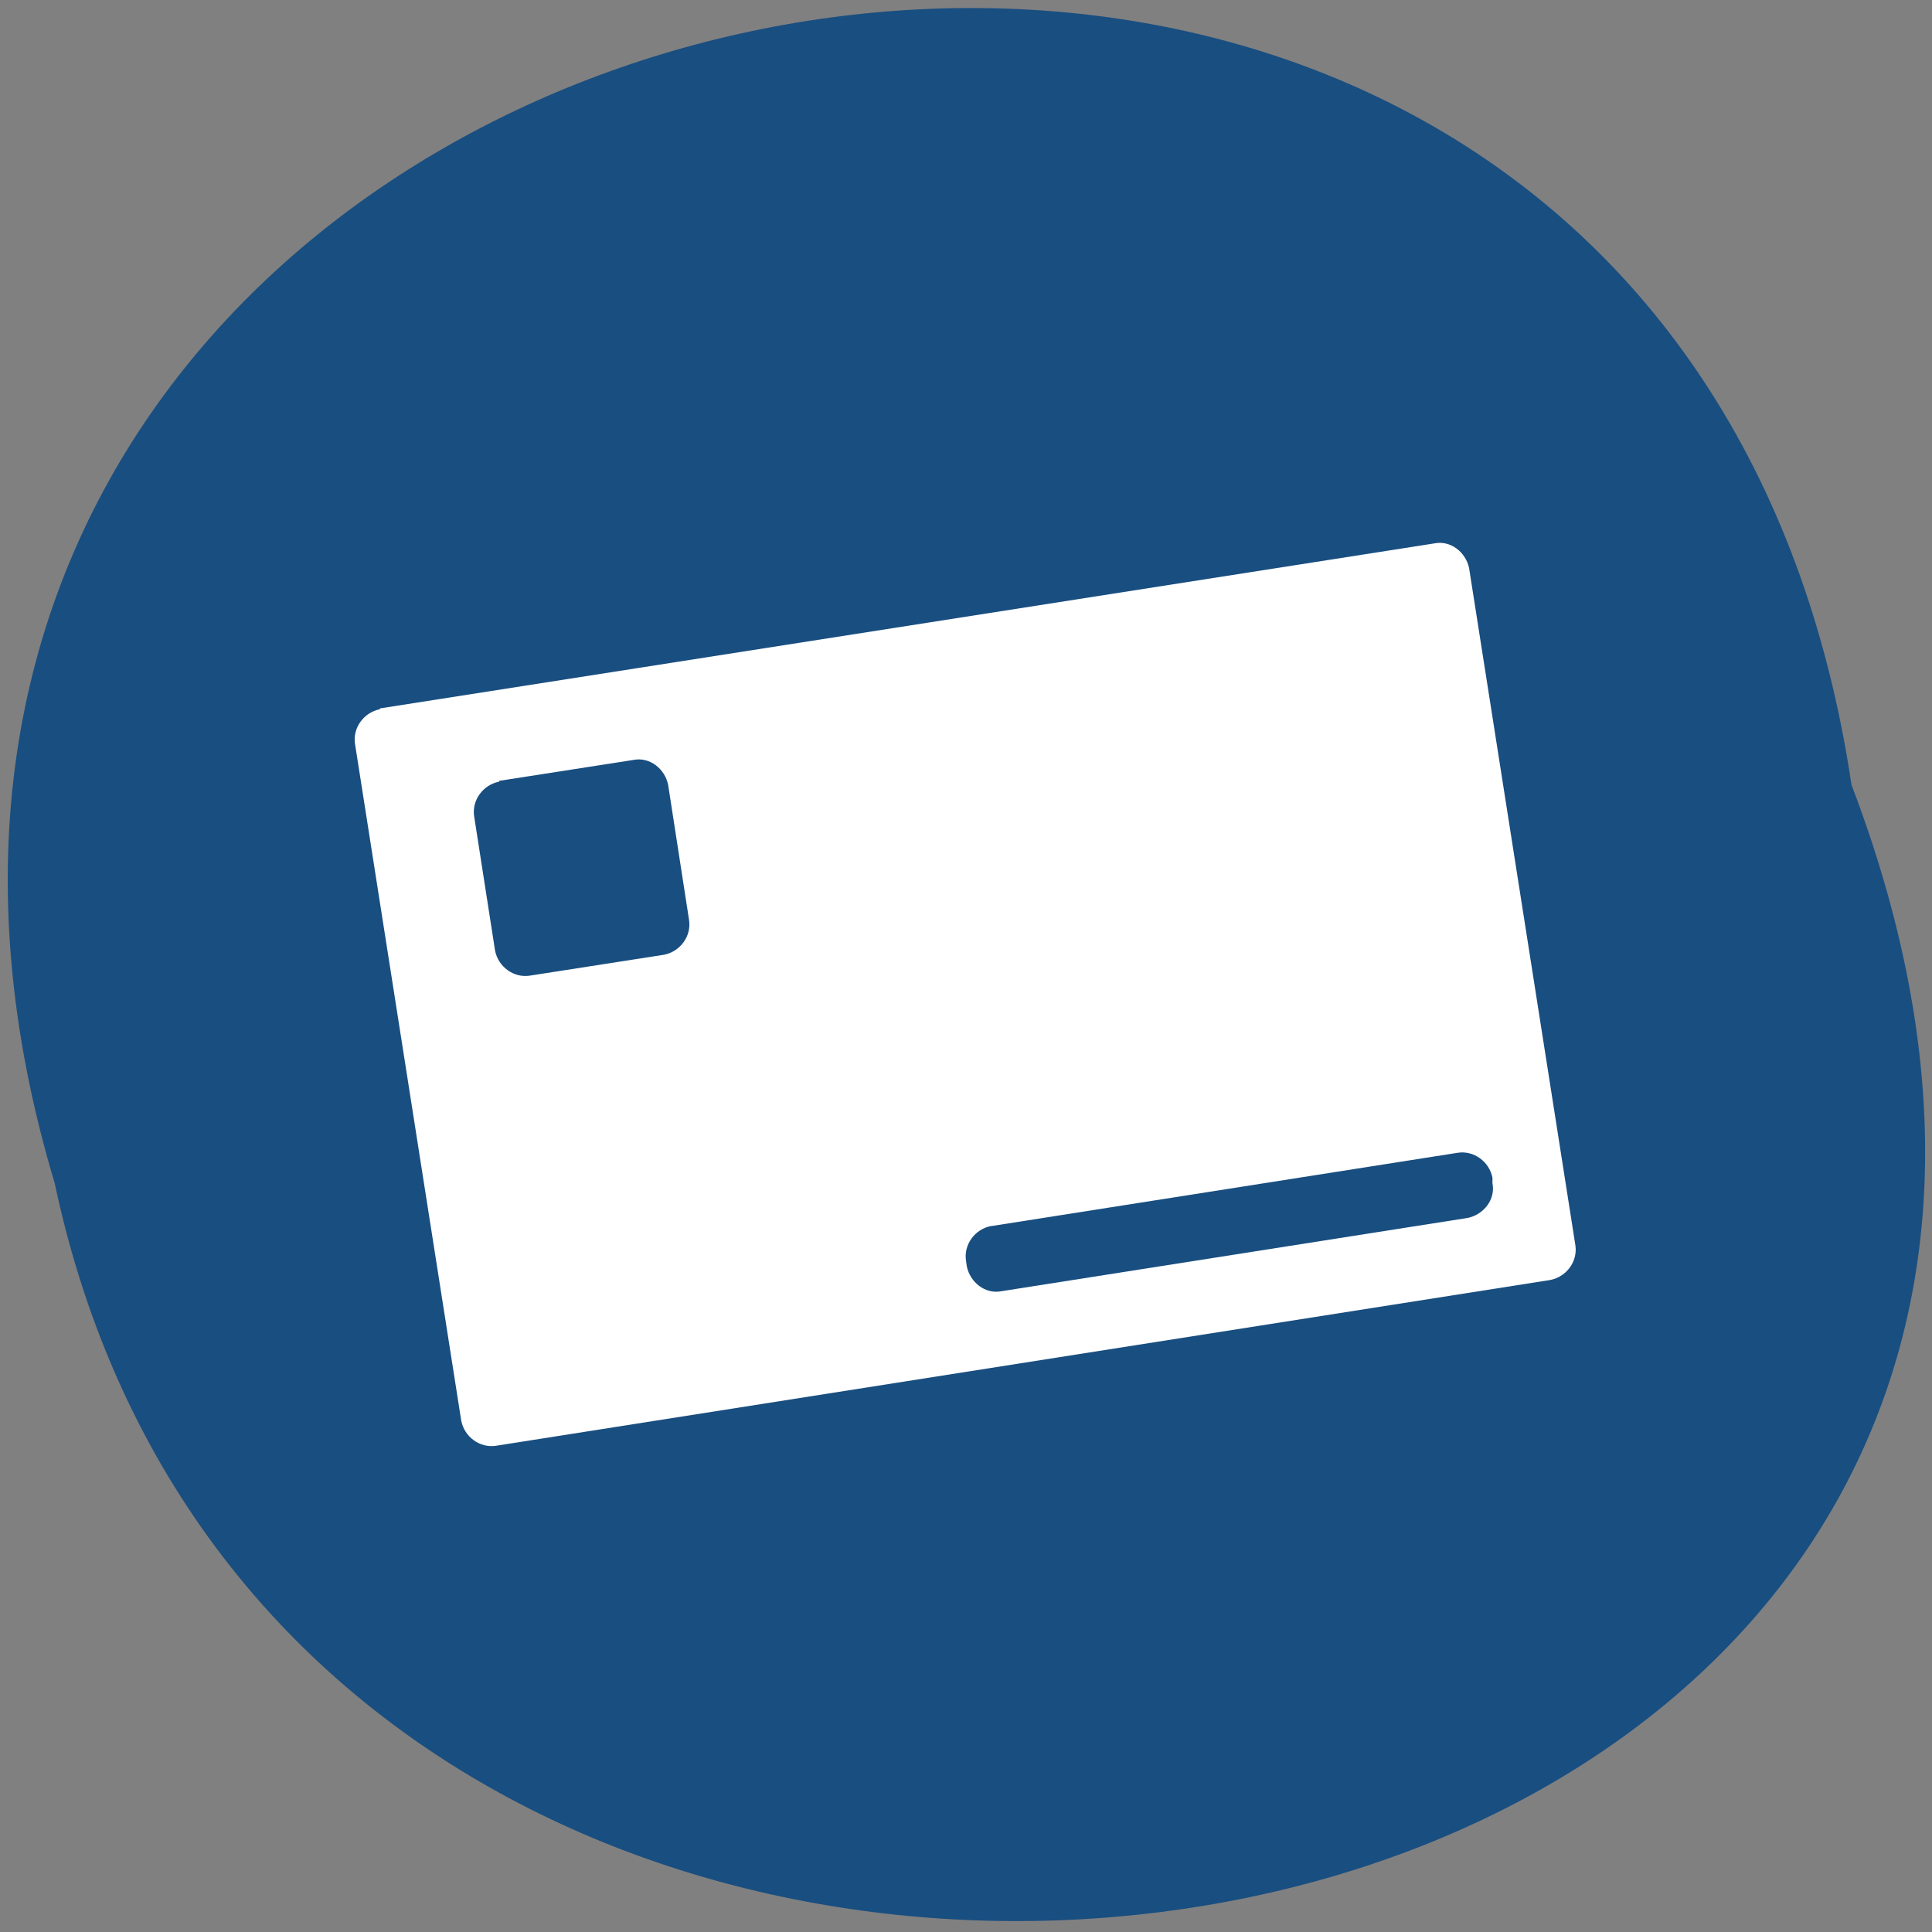 <svg xmlns="http://www.w3.org/2000/svg" viewBox="0 0 24 24"><rect x="0" y="0" width="24" height="24" fill="#808080" stroke="none"/><path d="m 23 9.75 c -2.39 -16 -26.97 -10.54 -22.32 4.95 c 3.12 14.71 28.3 10.73 22.32 -4.95" style="fill:#194e80"/><path d="m 4.72 8.8 l 13.1 -2.05 c 0.2 -0.04 0.39 0.11 0.43 0.31 l 1.32 8.41 c 0.03 0.2 -0.11 0.39 -0.31 0.43 l -13.1 2.06 c -0.2 0.03 -0.39 -0.11 -0.43 -0.31 l -1.32 -8.41 c -0.03 -0.2 0.11 -0.39 0.31 -0.43" style="fill:#fff"/><g style="fill:#194e80"><path d="m 6.2 9.7 l 1.67 -0.26 c 0.2 -0.04 0.39 0.11 0.43 0.31 l 0.26 1.68 c 0.03 0.2 -0.11 0.39 -0.31 0.43 l -1.67 0.26 c -0.2 0.03 -0.39 -0.11 -0.43 -0.31 l -0.26 -1.67 c -0.03 -0.2 0.11 -0.39 0.31 -0.43"/><path d="m 12.32 15.23 l 5.79 -0.91 c 0.2 -0.03 0.39 0.11 0.43 0.31 v 0.07 c 0.04 0.2 -0.11 0.39 -0.31 0.43 l -5.79 0.91 c -0.2 0.04 -0.39 -0.11 -0.43 -0.31 l -0.01 -0.07 c -0.03 -0.2 0.11 -0.39 0.31 -0.43"/></g></svg>